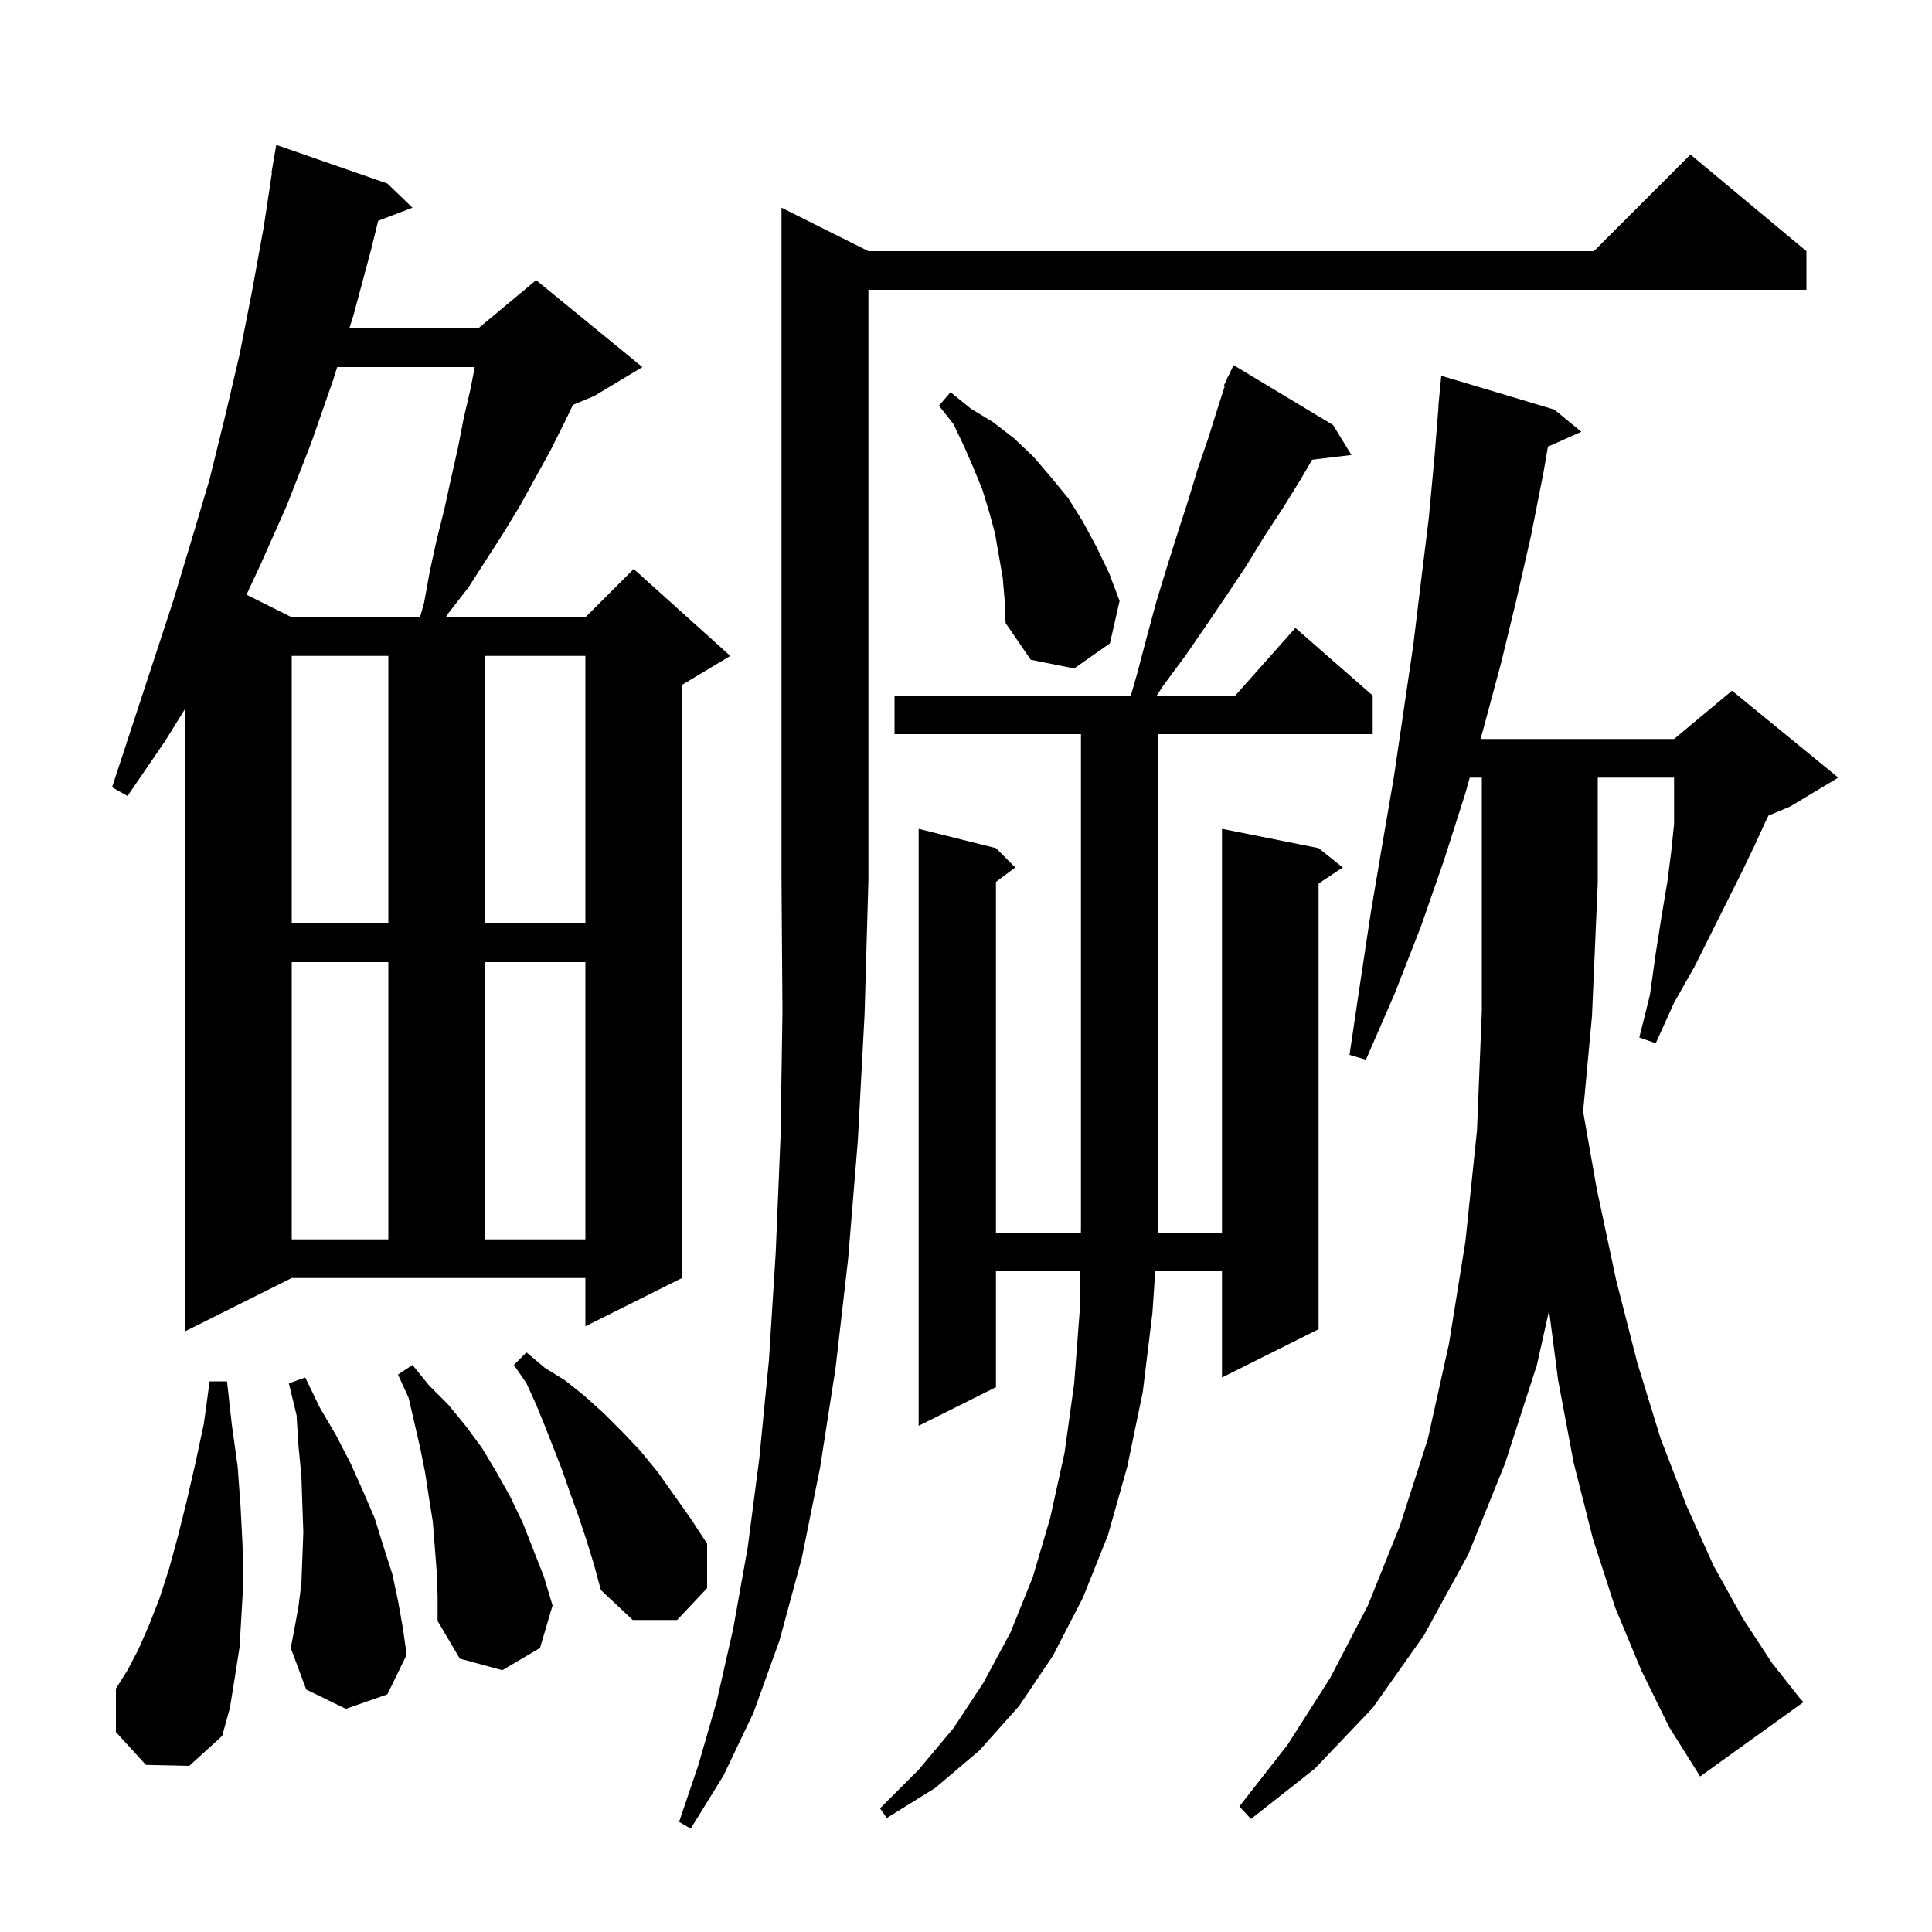 <svg xmlns="http://www.w3.org/2000/svg" xmlns:xlink="http://www.w3.org/1999/xlink" version="1.1" baseProfile="full" viewBox="0 0 200 200" width="200" height="200">
<g fill="black">
<path d="M 89.9 26.0 L 165.0 26.0 L 175.0 16.0 L 187.0 26.0 L 187.0 30.0 L 89.9 30.0 L 89.9 91.0 L 89.5 105.0 L 88.8 118.1 L 87.8 130.3 L 86.5 141.6 L 84.9 151.9 L 83.0 161.3 L 80.7 169.8 L 78.0 177.3 L 74.9 183.8 L 71.5 189.3 L 70.3 188.6 L 72.3 182.7 L 74.2 176.1 L 75.9 168.6 L 77.4 160.2 L 78.6 151.0 L 79.6 140.8 L 80.3 129.7 L 80.8 117.7 L 81.0 104.8 L 80.9 91.0 L 80.9 21.5 Z M 169.9 172.9 L 167.2 166.4 L 164.9 159.3 L 162.9 151.4 L 161.3 142.9 L 160.357 135.669 L 159.1 141.3 L 155.8 151.5 L 152.0 160.9 L 147.4 169.3 L 142.1 176.8 L 136.1 183.1 L 129.5 188.3 L 128.3 187.0 L 133.3 180.6 L 137.7 173.7 L 141.6 166.2 L 144.9 158.0 L 147.8 149.0 L 150.0 139.1 L 151.7 128.5 L 152.9 117.0 L 153.4 104.6 L 153.4 80.5 L 152.147 80.5 L 151.7 82.1 L 149.5 89.0 L 147.1 95.9 L 144.4 102.8 L 141.4 109.7 L 139.7 109.2 L 140.8 101.8 L 141.9 94.5 L 143.1 87.4 L 144.3 80.4 L 146.3 66.8 L 147.1 60.2 L 147.9 53.7 L 148.5 47.3 L 148.921 42.001 L 148.9 42.0 L 149.2 38.9 L 160.9 42.4 L 163.7 44.7 L 160.24 46.238 L 159.8 48.8 L 158.5 55.4 L 157.0 62.0 L 155.4 68.6 L 153.6 75.3 L 153.265 76.5 L 173.3 76.5 L 179.3 71.5 L 190.3 80.5 L 185.3 83.5 L 183.066 84.431 L 182.7 85.2 L 181.6 87.6 L 180.3 90.3 L 175.4 100.1 L 173.3 103.8 L 171.4 108.0 L 169.7 107.4 L 170.8 103.0 L 171.4 98.7 L 172.0 94.9 L 172.6 91.3 L 173.0 88.2 L 173.3 85.3 L 173.3 80.5 L 165.4 80.5 L 165.4 91.4 L 164.8 105.2 L 163.882 115.066 L 165.3 123.1 L 167.3 132.5 L 169.5 141.1 L 171.9 148.9 L 174.6 155.9 L 177.4 162.1 L 180.4 167.5 L 183.4 172.1 L 186.4 175.9 L 186.7 176.2 L 176.0 183.9 L 172.8 178.8 Z M 138.0 44.0 L 139.9 47.1 L 135.837 47.59 L 134.6 49.7 L 132.8 52.6 L 130.9 55.5 L 129.0 58.6 L 127.0 61.6 L 124.9 64.7 L 122.7 67.9 L 120.4 71.0 L 119.753 72.0 L 127.878 72.0 L 134.1 65.0 L 142.1 72.0 L 142.1 76.0 L 119.9 76.0 L 119.9 127.0 L 119.86 127.6 L 126.5 127.6 L 126.5 85.8 L 136.5 87.8 L 139.0 89.8 L 136.5 91.467 L 136.5 137.6 L 126.5 142.6 L 126.5 131.6 L 119.59 131.6 L 119.3 135.9 L 118.3 144.1 L 116.7 151.8 L 114.7 158.9 L 112.1 165.4 L 109.0 171.4 L 105.5 176.6 L 101.4 181.2 L 96.8 185.1 L 91.8 188.2 L 91.1 187.2 L 95.1 183.2 L 98.7 178.9 L 101.8 174.2 L 104.6 169.0 L 106.9 163.3 L 108.7 157.2 L 110.2 150.4 L 111.2 143.2 L 111.8 135.3 L 111.844 131.6 L 103.1 131.6 L 103.1 143.6 L 95.1 147.6 L 95.1 85.8 L 103.1 87.8 L 105.1 89.8 L 103.1 91.3 L 103.1 127.6 L 111.892 127.6 L 111.9 126.9 L 111.9 76.0 L 92.6 76.0 L 92.6 72.0 L 117.063 72.0 L 117.7 69.8 L 118.7 66.0 L 119.7 62.3 L 120.8 58.7 L 121.9 55.2 L 123.0 51.8 L 124.0 48.5 L 125.1 45.3 L 126.1 42.1 L 126.798 39.936 L 126.7 39.9 L 127.04 39.186 L 127.1 39.0 L 127.123 39.011 L 127.7 37.8 Z M 15.1 182.7 L 12.0 179.3 L 12.0 174.8 L 13.2 172.9 L 14.3 170.8 L 15.4 168.3 L 16.5 165.5 L 17.5 162.4 L 18.4 159.1 L 19.3 155.5 L 20.2 151.6 L 21.1 147.4 L 21.7 143.0 L 23.5 143.0 L 24.0 147.5 L 24.6 151.8 L 24.9 155.9 L 25.1 159.8 L 25.2 163.6 L 25.0 167.1 L 24.8 170.5 L 24.3 173.7 L 23.8 176.8 L 23.0 179.7 L 19.6 182.8 Z M 45.2 162.6 L 45.0 160.0 L 44.8 157.5 L 44.4 155.0 L 44.0 152.4 L 43.5 149.9 L 42.3 144.7 L 41.2 142.3 L 42.7 141.3 L 44.4 143.4 L 46.4 145.4 L 48.2 147.6 L 49.9 149.9 L 51.4 152.4 L 52.8 154.9 L 54.1 157.6 L 56.3 163.2 L 57.2 166.2 L 55.9 170.6 L 52.0 172.9 L 47.6 171.7 L 45.3 167.8 L 45.3 165.2 Z M 35.8 176.9 L 31.7 174.9 L 30.1 170.6 L 30.5 168.5 L 30.9 166.3 L 31.2 163.9 L 31.3 161.3 L 31.4 158.6 L 31.3 155.8 L 31.2 152.8 L 30.9 149.7 L 30.7 146.5 L 29.9 143.2 L 31.6 142.6 L 33.1 145.7 L 34.8 148.6 L 36.3 151.5 L 37.6 154.4 L 38.8 157.2 L 39.7 160.1 L 40.6 162.9 L 41.2 165.7 L 41.7 168.5 L 42.1 171.3 L 40.1 175.4 Z M 60.7 159.4 L 59.9 157.0 L 59.0 154.5 L 58.2 152.2 L 56.4 147.6 L 55.5 145.4 L 54.5 143.2 L 53.2 141.3 L 54.5 140.0 L 56.4 141.6 L 58.5 142.9 L 60.5 144.5 L 62.5 146.3 L 64.4 148.2 L 66.3 150.2 L 68.1 152.4 L 71.5 157.2 L 73.2 159.8 L 73.2 164.4 L 70.1 167.7 L 65.5 167.7 L 62.2 164.6 L 61.5 162.0 Z M 19.2 137.8 L 19.2 73.317 L 17.1 76.7 L 13.2 82.4 L 11.6 81.5 L 17.9 62.3 L 19.8 56.0 L 21.7 49.6 L 23.3 43.1 L 24.8 36.7 L 26.1 30.1 L 27.3 23.5 L 28.148 17.904 L 28.1 17.9 L 28.6 15.0 L 40.1 19.0 L 42.7 21.5 L 39.15 22.855 L 38.4 25.9 L 36.6 32.6 L 36.161 34.0 L 49.5 34.0 L 55.5 29.0 L 66.5 38.0 L 61.5 41.0 L 59.316 41.91 L 58.5 43.6 L 57.0 46.6 L 53.8 52.4 L 52.1 55.2 L 48.5 60.8 L 46.4 63.5 L 46.143 63.9 L 60.6 63.9 L 65.6 58.9 L 75.6 67.9 L 70.6 70.9 L 70.6 132.3 L 60.6 137.3 L 60.6 132.3 L 30.2 132.3 Z M 30.2 99.6 L 30.2 128.3 L 40.2 128.3 L 40.2 99.6 Z M 50.2 99.6 L 50.2 128.3 L 60.6 128.3 L 60.6 99.6 Z M 30.2 67.9 L 30.2 95.6 L 40.2 95.6 L 40.2 67.9 Z M 50.2 67.9 L 50.2 95.6 L 60.6 95.6 L 60.6 67.9 Z M 103.8 59.8 L 103.0 55.2 L 102.4 53.0 L 101.7 50.7 L 100.8 48.5 L 99.8 46.2 L 98.7 43.9 L 97.2 42.0 L 98.4 40.6 L 100.5 42.3 L 102.8 43.7 L 105.0 45.4 L 107.0 47.3 L 108.8 49.4 L 110.6 51.6 L 112.1 54.0 L 113.5 56.6 L 114.8 59.3 L 115.9 62.2 L 114.9 66.6 L 111.2 69.2 L 106.7 68.3 L 104.1 64.5 L 104.0 62.1 Z M 34.907 38.0 L 34.5 39.3 L 32.2 45.9 L 29.7 52.3 L 26.9 58.6 L 25.516 61.558 L 30.2 63.9 L 43.478 63.9 L 43.9 62.4 L 44.5 59.1 L 45.2 55.9 L 46.0 52.7 L 46.7 49.5 L 47.4 46.4 L 48.0 43.3 L 48.7 40.3 L 49.145 38.0 Z " />
</g>
</svg>
